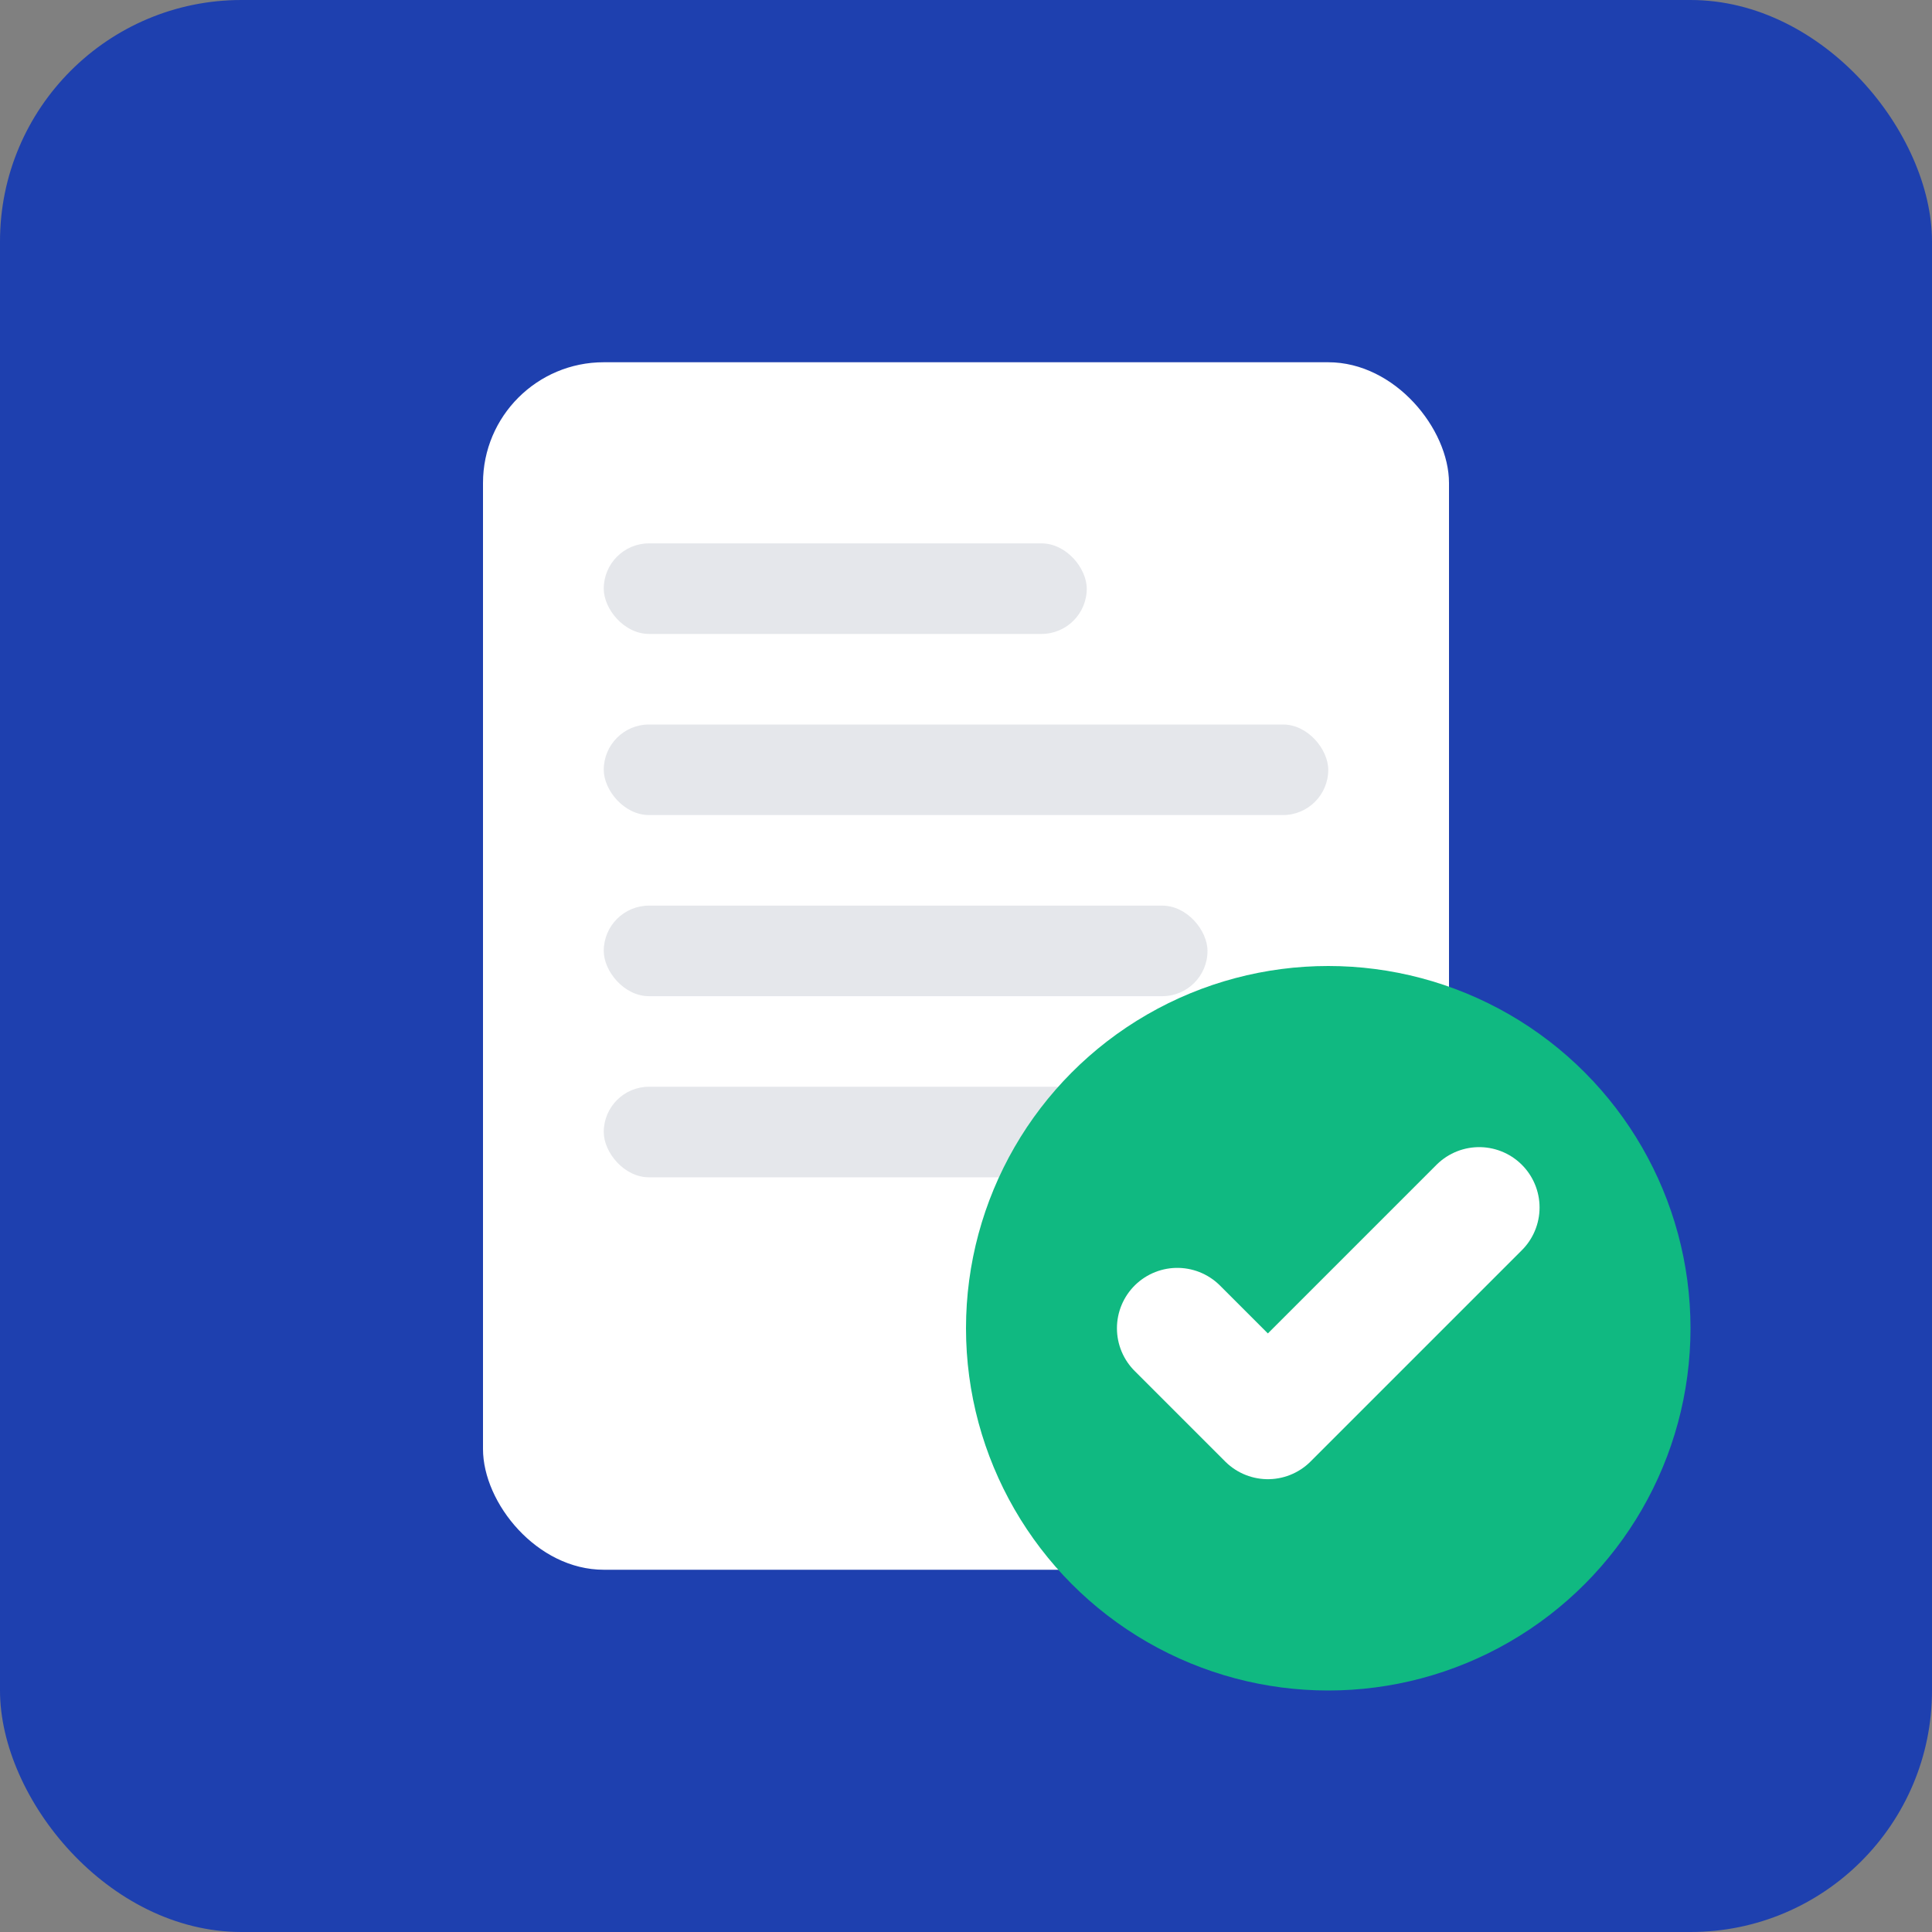 <svg width="32" height="32" viewBox="0 0 32 32" fill="none" xmlns="http://www.w3.org/2000/svg">
  <rect x="0" y="0" width="32" height="32" fill="#808080" stroke="none"/>
  <rect width="32" height="32" rx="4" fill="#1e40af"/>
  <rect x="8" y="6" width="16" height="20" rx="2" fill="white"/>
  <rect x="10" y="9" width="8" height="1.5" rx="0.75" fill="#e5e7eb"/>
  <rect x="10" y="12" width="12" height="1.5" rx="0.75" fill="#e5e7eb"/>
  <rect x="10" y="15" width="10" height="1.5" rx="0.75" fill="#e5e7eb"/>
  <rect x="10" y="18" width="9" height="1.5" rx="0.75" fill="#e5e7eb"/>
  <circle cx="22" cy="22" r="6" fill="#10b981"/>
  <path d="M19.5 22L21 23.5L24.5 20" stroke="white" stroke-width="2" stroke-linecap="round" stroke-linejoin="round"/>
</svg>
